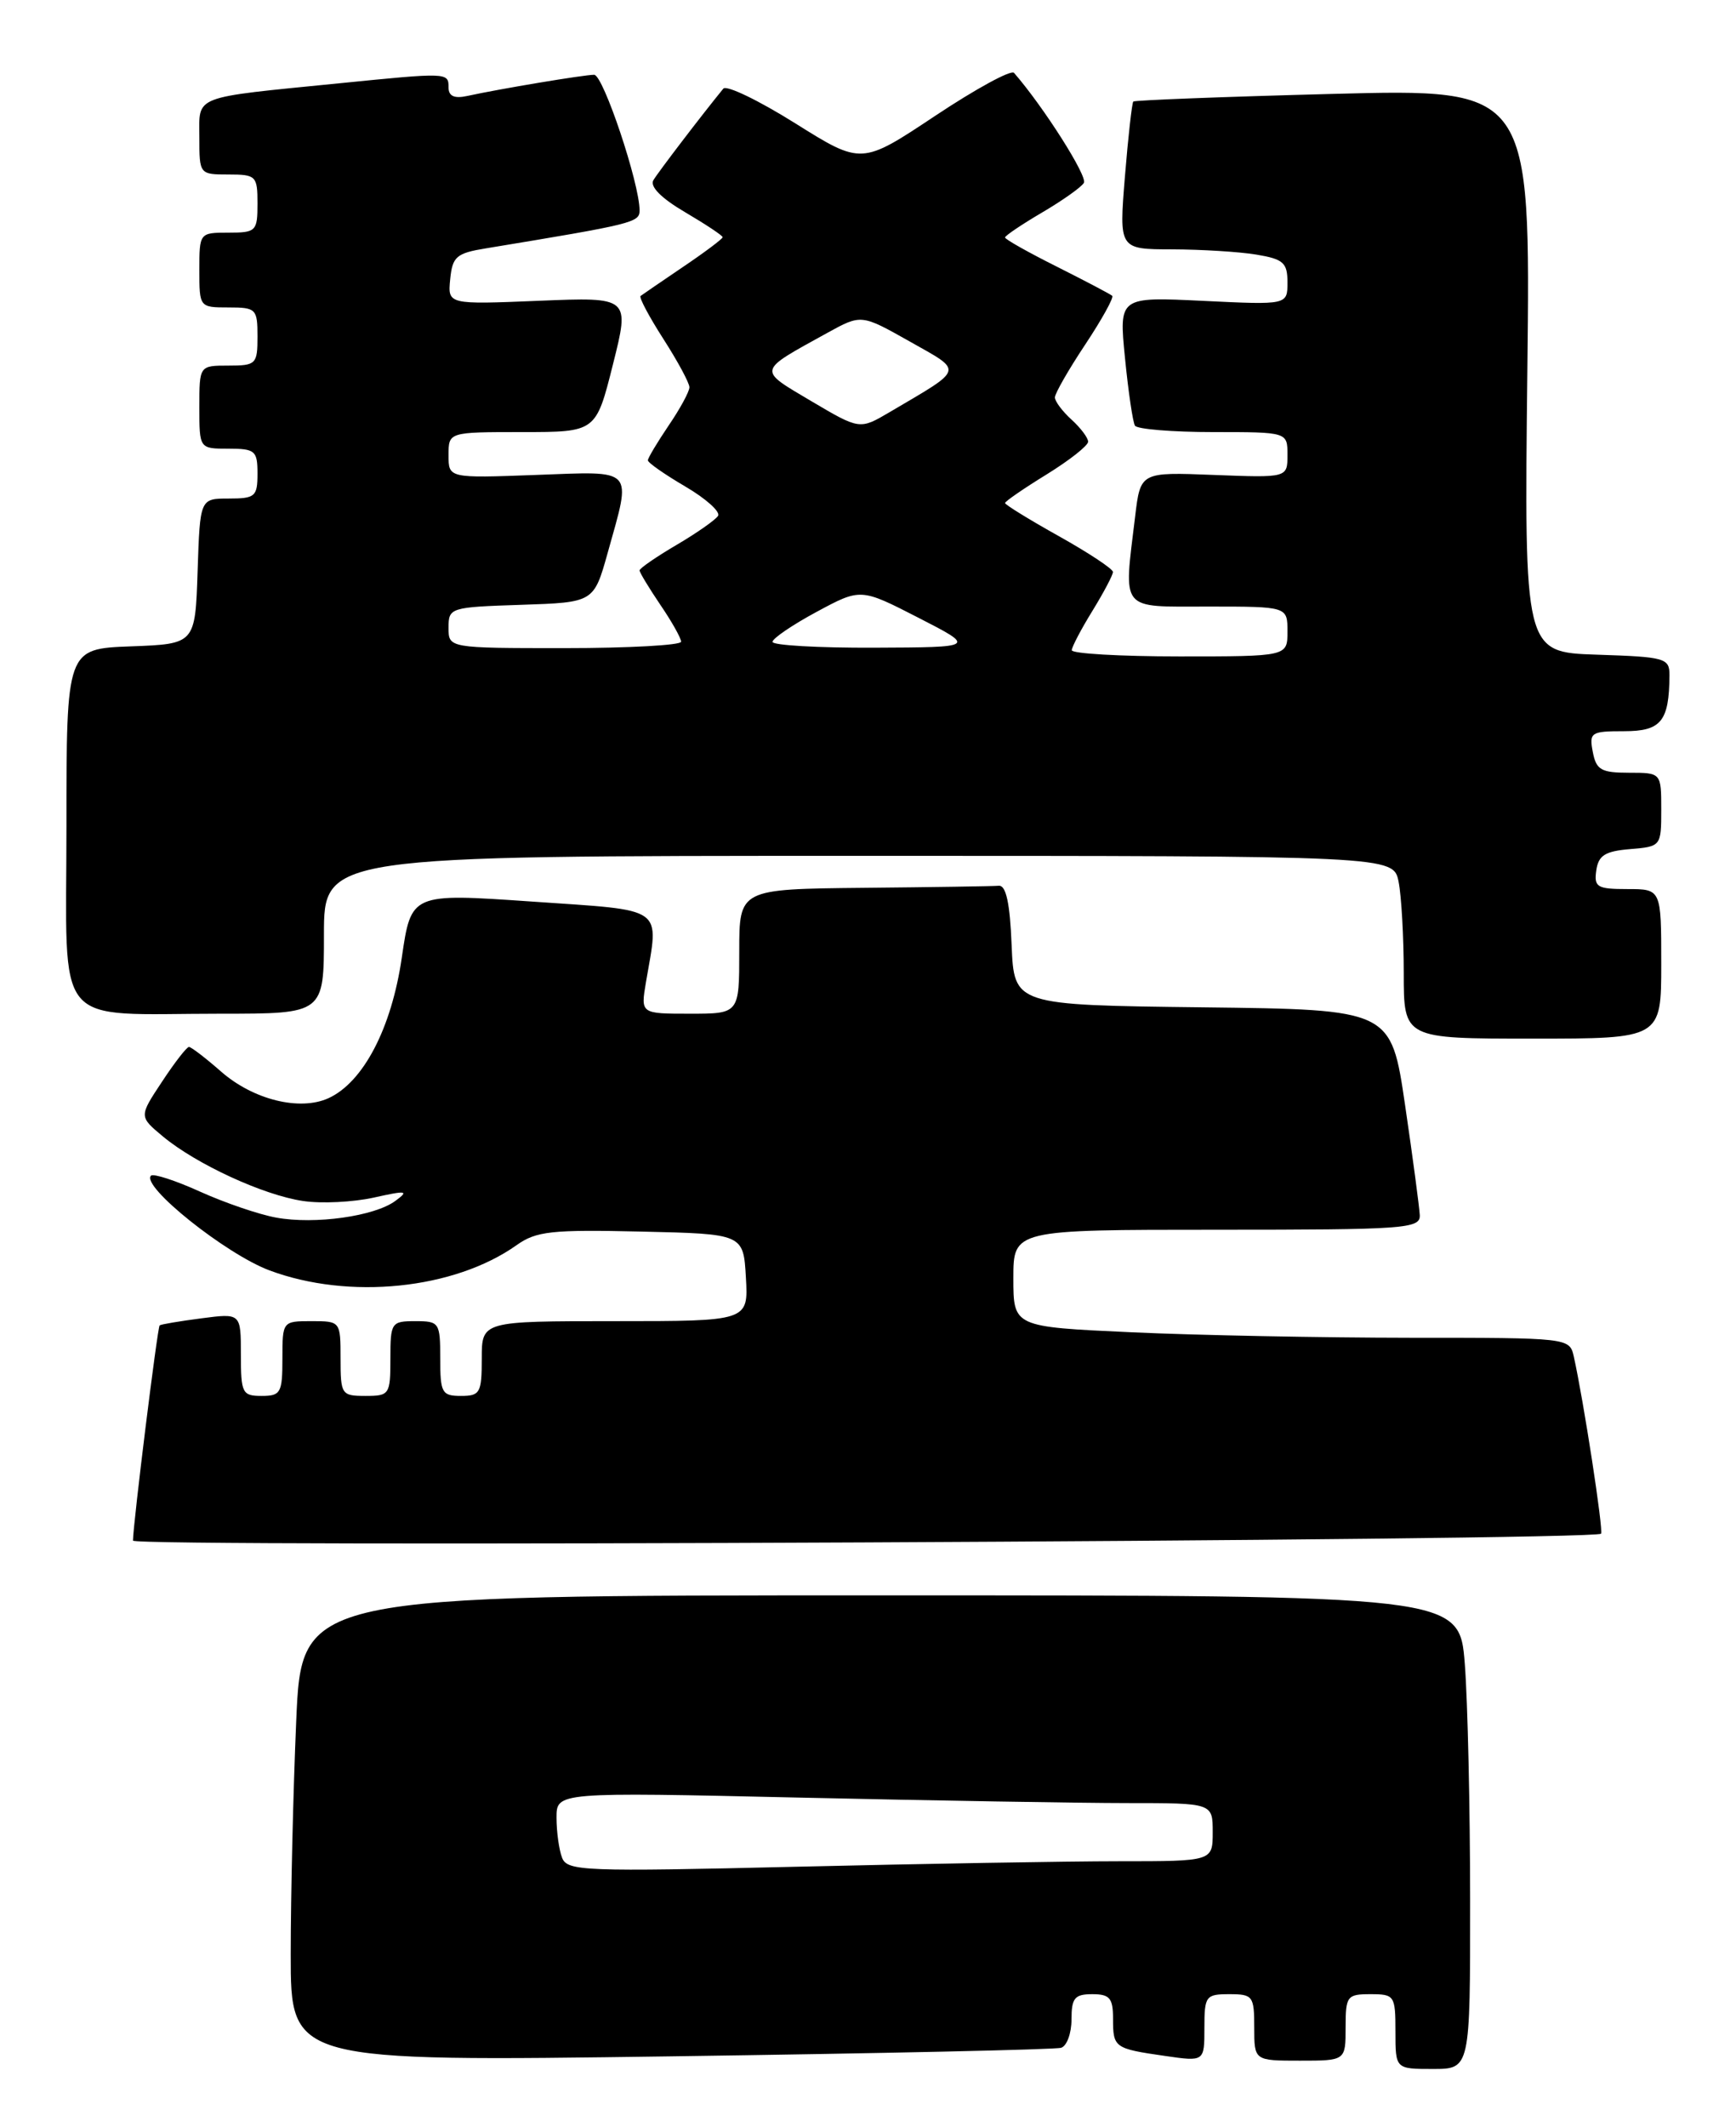 <?xml version="1.0" encoding="UTF-8" standalone="no"?>
<!DOCTYPE svg PUBLIC "-//W3C//DTD SVG 1.1//EN" "http://www.w3.org/Graphics/SVG/1.1/DTD/svg11.dtd" >
<svg xmlns="http://www.w3.org/2000/svg" xmlns:xlink="http://www.w3.org/1999/xlink" version="1.1" viewBox="0 0 209 256">
 <g >
 <path fill="currentColor"
d=" M 176.99 228.75 C 176.99 217.61 176.70 204.79 176.35 200.25 C 175.70 192.00 175.70 192.00 106.01 192.00 C 36.31 192.00 36.31 192.00 35.66 207.16 C 35.30 215.50 35.00 228.12 35.00 235.22 C 35.00 248.12 35.00 248.12 80.75 247.48 C 105.91 247.13 127.06 246.67 127.75 246.45 C 128.44 246.24 129.00 244.70 129.00 243.03 C 129.00 240.46 129.38 240.00 131.50 240.00 C 133.60 240.00 134.00 240.47 134.00 242.94 C 134.00 246.44 134.15 246.55 140.25 247.43 C 145.00 248.12 145.00 248.12 145.00 244.06 C 145.00 240.22 145.16 240.00 148.00 240.00 C 150.83 240.00 151.00 240.22 151.00 244.00 C 151.00 248.00 151.00 248.00 156.50 248.00 C 162.00 248.00 162.00 248.00 162.00 244.00 C 162.00 240.22 162.17 240.00 165.00 240.00 C 167.89 240.00 168.00 240.17 168.00 244.50 C 168.00 249.00 168.00 249.00 172.50 249.00 C 177.00 249.00 177.00 249.00 176.99 228.75 Z  M 192.75 184.58 C 193.07 184.26 190.65 168.54 189.47 163.25 C 188.96 161.01 188.86 161.00 169.73 161.00 C 159.15 160.99 144.09 160.70 136.25 160.34 C 122.00 159.69 122.00 159.69 122.00 153.84 C 122.00 148.00 122.00 148.00 146.50 148.00 C 169.20 148.00 170.99 147.87 170.93 146.25 C 170.88 145.29 170.09 139.32 169.16 133.00 C 167.47 121.50 167.47 121.50 144.78 121.23 C 122.09 120.96 122.09 120.96 121.79 113.73 C 121.59 108.70 121.12 106.53 120.25 106.60 C 119.56 106.66 112.25 106.77 104.00 106.85 C 89.00 107.00 89.00 107.00 89.00 114.50 C 89.00 122.00 89.00 122.00 83.06 122.00 C 77.13 122.00 77.13 122.00 77.76 118.25 C 79.35 108.94 80.31 109.63 64.00 108.50 C 49.50 107.50 49.50 107.50 48.37 115.27 C 47.13 123.76 43.74 130.25 39.54 132.17 C 36.07 133.74 30.47 132.35 26.60 128.95 C 24.75 127.33 23.02 126.00 22.75 126.00 C 22.48 126.00 21.02 127.88 19.50 130.19 C 16.73 134.37 16.73 134.37 19.61 136.77 C 23.63 140.11 31.72 143.84 36.49 144.54 C 38.70 144.87 42.52 144.68 45.00 144.13 C 48.95 143.25 49.27 143.30 47.61 144.52 C 45.11 146.38 37.92 147.39 33.26 146.54 C 31.19 146.17 27.07 144.76 24.10 143.42 C 21.13 142.07 18.46 141.21 18.18 141.49 C 16.93 142.73 27.19 150.93 32.44 152.89 C 42.02 156.47 54.68 155.18 62.20 149.85 C 64.56 148.17 66.41 147.97 77.20 148.22 C 89.50 148.50 89.50 148.50 89.80 153.75 C 90.10 159.00 90.10 159.00 74.05 159.00 C 58.00 159.00 58.00 159.00 58.00 163.50 C 58.00 167.63 57.80 168.00 55.50 168.00 C 53.20 168.00 53.00 167.63 53.00 163.50 C 53.00 159.17 52.89 159.00 50.00 159.00 C 47.11 159.00 47.00 159.17 47.00 163.50 C 47.00 167.83 46.89 168.00 44.00 168.00 C 41.11 168.00 41.00 167.83 41.00 163.50 C 41.00 159.02 40.98 159.00 37.50 159.00 C 34.02 159.00 34.00 159.02 34.00 163.50 C 34.00 167.63 33.80 168.00 31.50 168.00 C 29.17 168.00 29.00 167.67 29.00 163.02 C 29.00 158.04 29.00 158.04 24.25 158.66 C 21.64 159.00 19.37 159.38 19.22 159.51 C 18.96 159.71 16.03 183.36 16.01 185.41 C 16.00 186.25 191.91 185.43 192.75 184.58 Z  M 200.00 116.00 C 200.00 107.00 200.00 107.00 195.93 107.00 C 192.28 107.00 191.89 106.77 192.18 104.75 C 192.44 102.94 193.24 102.44 196.25 102.19 C 199.97 101.88 200.00 101.85 200.00 97.44 C 200.00 93.00 200.00 93.00 196.12 93.00 C 192.77 93.00 192.17 92.66 191.76 90.50 C 191.31 88.15 191.53 88.00 195.52 88.00 C 199.99 88.00 200.95 86.82 200.99 81.29 C 201.00 79.20 200.53 79.06 192.25 78.79 C 183.50 78.50 183.50 78.50 183.88 44.59 C 184.27 10.68 184.27 10.68 160.50 11.30 C 147.43 11.64 136.61 12.06 136.44 12.22 C 136.28 12.39 135.82 16.46 135.43 21.26 C 134.72 30.00 134.72 30.00 141.11 30.01 C 144.63 30.02 149.19 30.30 151.25 30.64 C 154.51 31.18 155.00 31.62 155.00 33.98 C 155.00 36.70 155.00 36.70 144.86 36.21 C 134.71 35.72 134.71 35.72 135.44 43.09 C 135.84 47.14 136.38 50.81 136.64 51.23 C 136.90 51.65 141.14 52.00 146.06 52.00 C 155.00 52.00 155.00 52.00 155.00 54.75 C 155.00 57.50 155.00 57.50 146.15 57.16 C 137.30 56.81 137.30 56.81 136.66 62.16 C 135.27 73.70 134.70 73.00 145.50 73.00 C 155.00 73.00 155.00 73.00 155.00 76.00 C 155.00 79.00 155.00 79.00 142.00 79.00 C 134.85 79.00 129.01 78.66 129.03 78.25 C 129.05 77.84 130.17 75.70 131.53 73.50 C 132.88 71.30 133.99 69.20 133.99 68.84 C 134.00 68.47 131.07 66.54 127.50 64.54 C 123.92 62.54 121.00 60.74 121.00 60.54 C 121.00 60.34 123.25 58.79 126.00 57.10 C 128.75 55.40 131.00 53.63 131.00 53.16 C 131.00 52.69 130.10 51.50 129.00 50.50 C 127.90 49.50 127.00 48.30 127.00 47.83 C 127.00 47.36 128.64 44.49 130.65 41.47 C 132.66 38.44 134.12 35.80 133.90 35.60 C 133.68 35.40 130.69 33.83 127.25 32.10 C 123.81 30.38 121.00 28.80 121.00 28.58 C 121.00 28.37 123.00 27.02 125.45 25.58 C 127.89 24.15 130.17 22.54 130.49 22.01 C 130.97 21.25 125.62 12.83 122.08 8.77 C 121.73 8.37 117.46 10.70 112.59 13.94 C 103.72 19.84 103.72 19.84 95.74 14.84 C 91.35 12.09 87.46 10.21 87.08 10.67 C 84.52 13.80 79.24 20.71 78.66 21.69 C 78.21 22.45 79.63 23.87 82.48 25.54 C 84.96 27.00 87.00 28.35 87.00 28.55 C 87.00 28.74 84.86 30.35 82.25 32.11 C 79.64 33.88 77.33 35.46 77.12 35.62 C 76.91 35.79 78.15 38.12 79.87 40.80 C 81.59 43.48 83.00 46.09 83.00 46.61 C 83.00 47.12 81.88 49.19 80.50 51.21 C 79.13 53.24 78.00 55.12 78.00 55.40 C 78.00 55.69 80.03 57.10 82.50 58.55 C 84.98 60.00 86.75 61.59 86.45 62.08 C 86.14 62.57 83.89 64.15 81.45 65.58 C 79.00 67.02 77.00 68.40 77.00 68.65 C 77.00 68.90 78.13 70.76 79.50 72.79 C 80.88 74.81 82.00 76.81 82.00 77.23 C 82.00 77.65 75.70 78.00 68.00 78.00 C 54.00 78.00 54.00 78.00 54.00 75.54 C 54.00 73.13 54.20 73.07 62.75 72.79 C 71.49 72.50 71.49 72.50 73.17 66.50 C 76.05 56.17 76.55 56.72 64.50 57.16 C 54.00 57.55 54.00 57.55 54.00 54.78 C 54.00 52.00 54.00 52.00 62.88 52.00 C 71.75 52.00 71.75 52.00 73.79 43.87 C 75.83 35.75 75.83 35.75 64.87 36.20 C 53.90 36.65 53.90 36.65 54.20 33.60 C 54.47 30.88 54.94 30.47 58.50 29.89 C 76.28 26.96 77.00 26.78 77.00 25.32 C 77.00 22.07 72.62 9.00 71.53 9.00 C 70.31 9.00 60.13 10.70 56.25 11.55 C 54.69 11.89 54.00 11.57 54.00 10.52 C 54.00 8.72 53.94 8.71 40.79 10.03 C 22.96 11.81 24.00 11.41 24.00 16.55 C 24.00 20.97 24.02 21.00 27.50 21.00 C 30.83 21.00 31.00 21.17 31.00 24.50 C 31.00 27.83 30.83 28.00 27.50 28.00 C 24.02 28.00 24.00 28.02 24.00 32.50 C 24.00 36.98 24.02 37.00 27.50 37.00 C 30.83 37.00 31.00 37.17 31.00 40.50 C 31.00 43.83 30.83 44.00 27.50 44.00 C 24.00 44.00 24.00 44.00 24.00 49.00 C 24.00 54.00 24.00 54.00 27.50 54.00 C 30.72 54.00 31.00 54.24 31.00 57.00 C 31.00 59.76 30.72 60.00 27.54 60.00 C 24.08 60.00 24.08 60.00 23.79 68.75 C 23.50 77.50 23.50 77.50 15.75 77.79 C 8.00 78.08 8.00 78.08 8.00 99.42 C 8.00 124.29 6.11 122.00 26.62 122.00 C 39.00 122.00 39.00 122.00 39.00 112.50 C 39.00 103.00 39.00 103.00 103.38 103.00 C 167.75 103.00 167.75 103.00 168.38 106.12 C 168.72 107.84 169.00 112.79 169.00 117.12 C 169.00 125.00 169.00 125.00 184.50 125.00 C 200.00 125.00 200.00 125.00 200.00 116.00 Z  M 67.67 223.58 C 67.30 222.62 67.00 220.45 67.00 218.76 C 67.00 215.68 67.00 215.68 96.25 216.34 C 112.34 216.70 130.11 217.00 135.75 217.00 C 146.00 217.00 146.00 217.00 146.00 220.50 C 146.00 224.00 146.00 224.00 134.75 224.00 C 128.56 224.00 111.09 224.30 95.92 224.66 C 70.29 225.27 68.29 225.19 67.67 223.58 Z  M 93.00 77.25 C 93.01 76.84 95.39 75.21 98.31 73.64 C 103.62 70.78 103.62 70.78 110.56 74.34 C 117.50 77.90 117.50 77.90 105.25 77.95 C 98.51 77.98 93.00 77.66 93.00 77.25 Z  M 97.66 48.27 C 91.17 44.42 91.09 44.76 99.59 40.07 C 103.69 37.81 103.69 37.81 109.51 41.09 C 116.04 44.78 116.19 44.25 107.09 49.61 C 103.50 51.72 103.50 51.72 97.66 48.27 Z "/>
</g>
</svg>